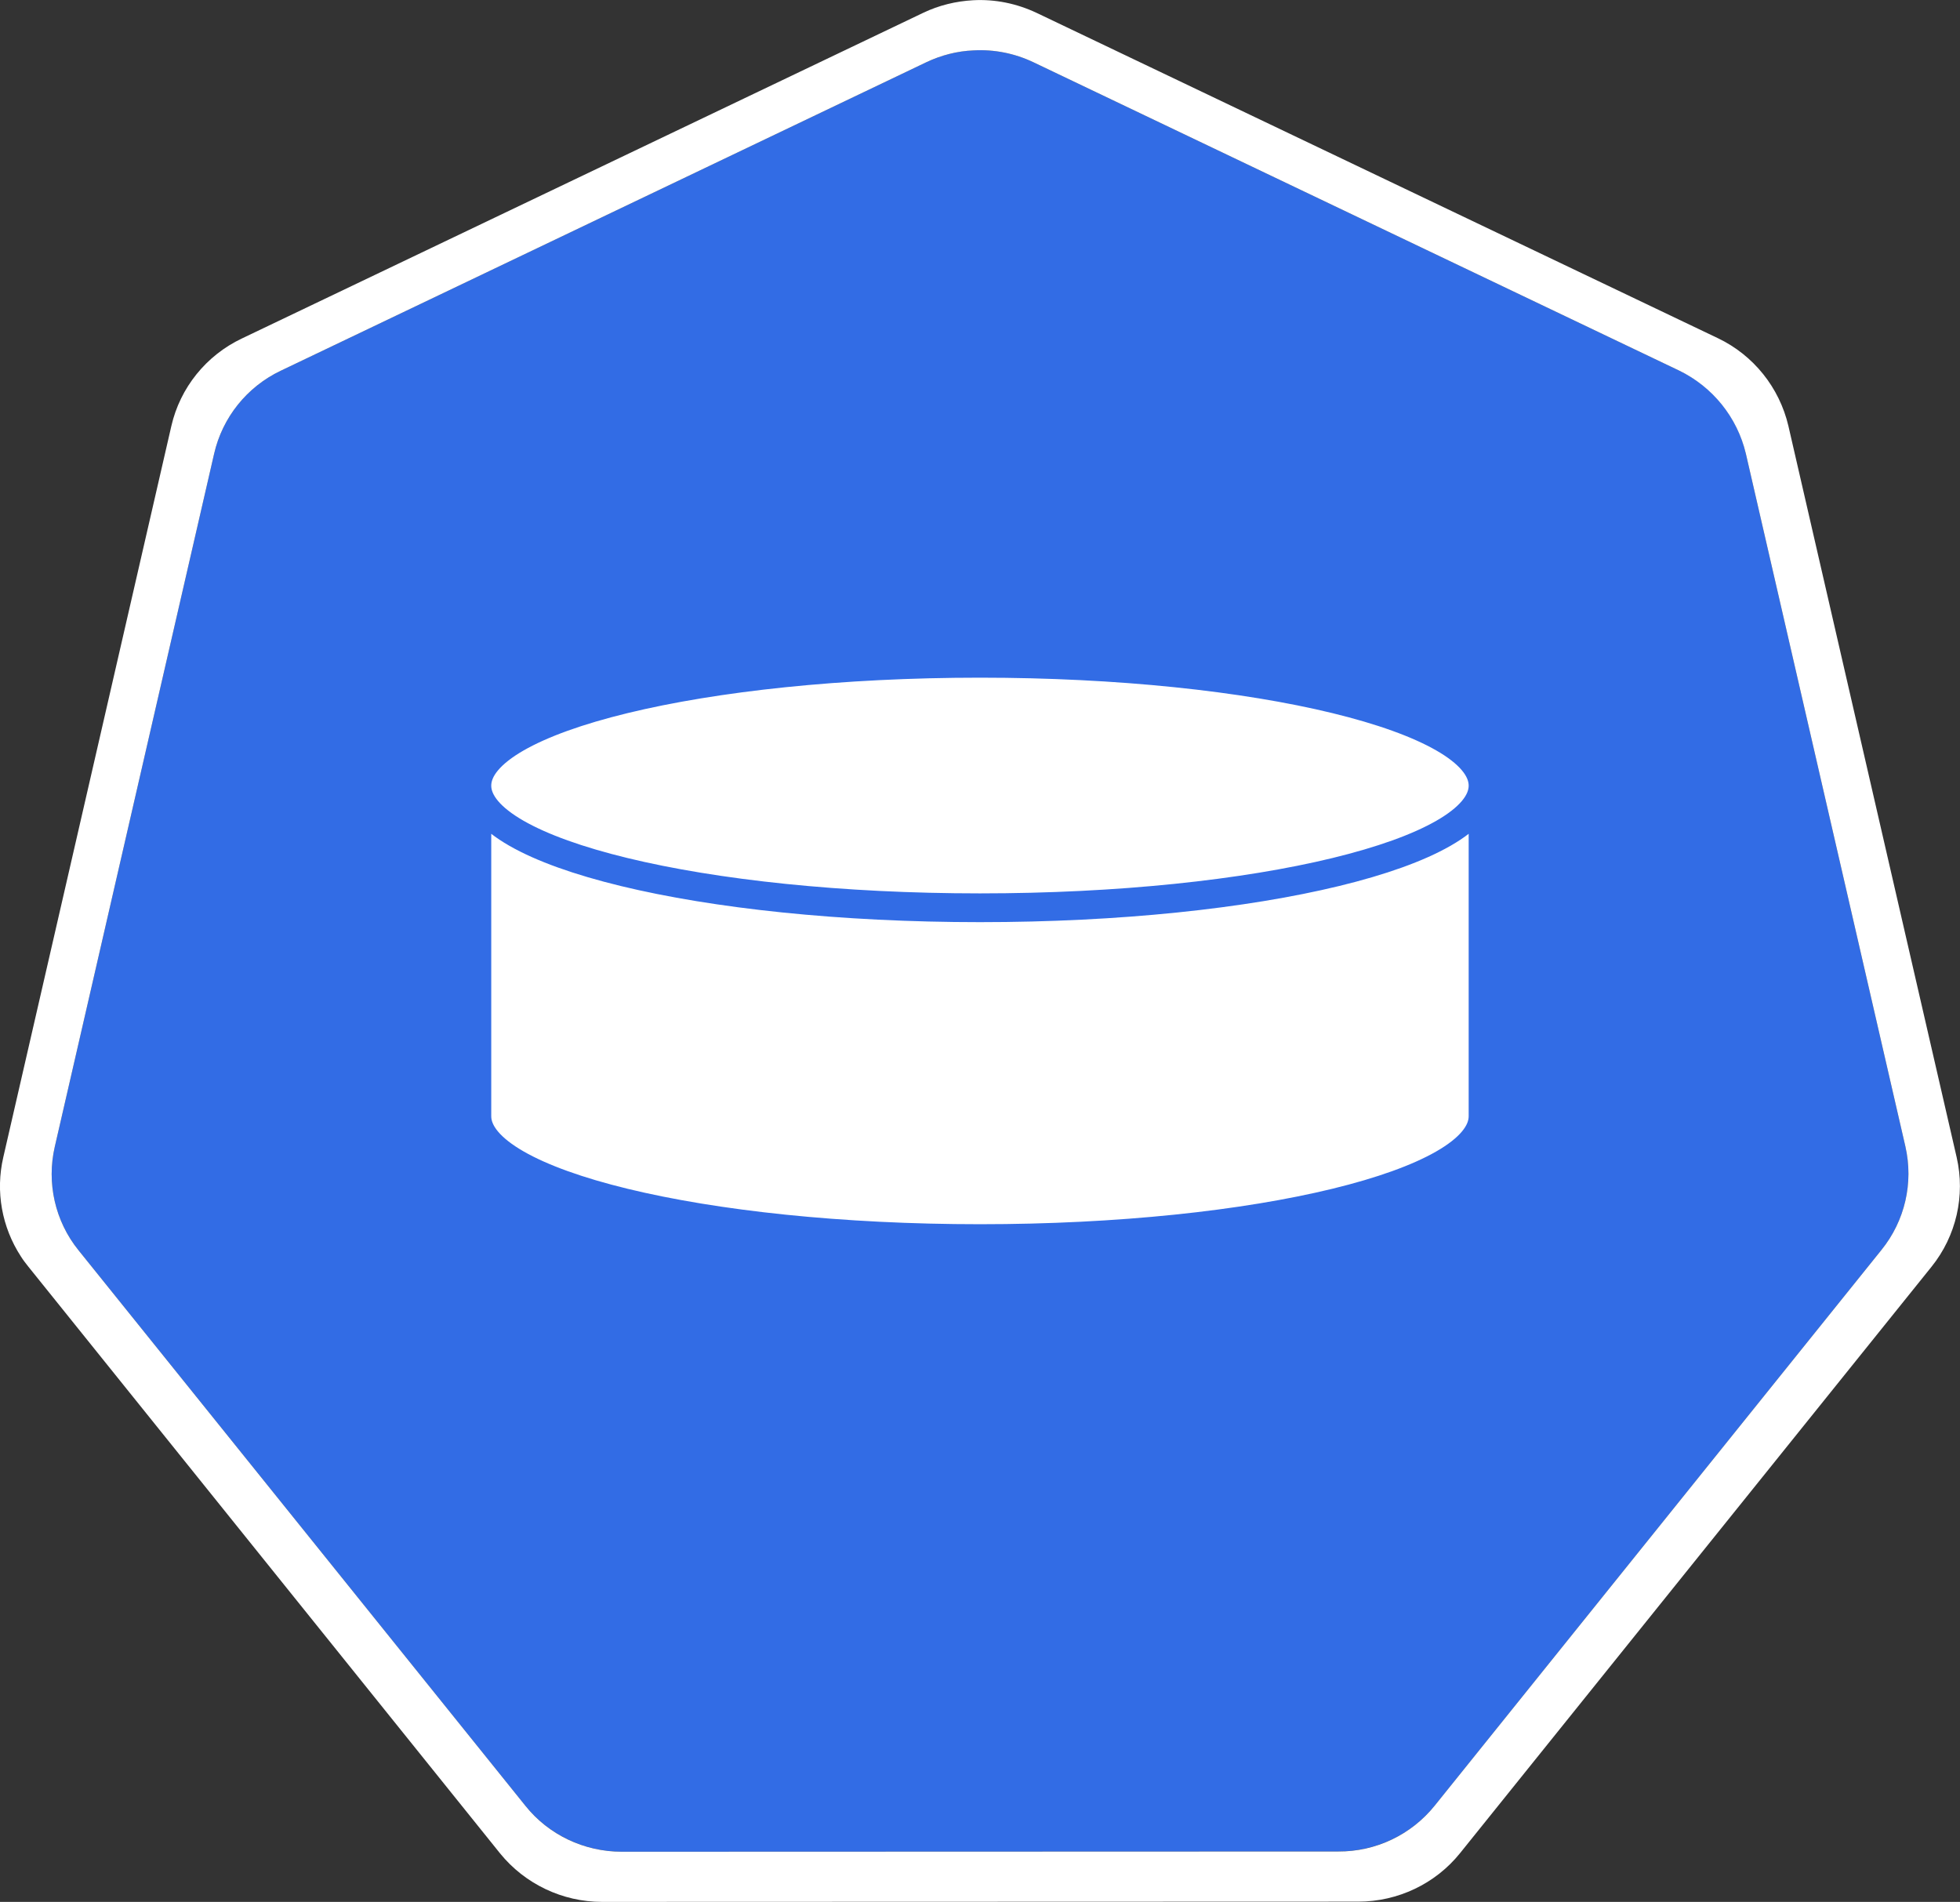 <?xml version="1.0" encoding="UTF-8"?>
<svg xmlns="http://www.w3.org/2000/svg" xmlns:xlink="http://www.w3.org/1999/xlink" width="32.978" height="32" viewBox="0 0 32.978 32">
<rect x="0" y="0" width="32.978" height="32" fill="#333333" stroke="none"/>
<path fill-rule="nonzero" fill="rgb(19.608%, 42.353%, 89.804%)" fill-opacity="1" d="M 16.379 0.848 C 16.105 0.859 15.836 0.93 15.586 1.047 L 4.723 6.238 C 4.156 6.508 3.742 7.023 3.602 7.637 L 0.922 19.293 C 0.781 19.902 0.926 20.547 1.32 21.035 L 8.84 30.383 C 9.234 30.871 9.832 31.156 10.461 31.156 L 22.516 31.152 C 23.148 31.152 23.746 30.871 24.141 30.379 L 31.656 21.031 C 32.051 20.543 32.199 19.902 32.059 19.289 L 29.375 7.633 C 29.234 7.02 28.82 6.504 28.25 6.234 L 17.387 1.047 C 17.074 0.898 16.727 0.828 16.379 0.848 M 16.379 0.848 "/>
<path fill-rule="nonzero" fill="rgb(100%, 100%, 100%)" fill-opacity="1" d="M 16.375 0.004 C 16.082 0.02 15.797 0.09 15.535 0.215 L 4.07 5.695 C 3.469 5.98 3.031 6.523 2.883 7.168 L 0.055 19.473 C -0.078 20.047 0.031 20.648 0.352 21.141 C 0.391 21.203 0.434 21.258 0.477 21.312 L 8.414 31.184 C 8.832 31.699 9.465 32 10.129 32 L 22.852 31.996 C 23.52 31.996 24.152 31.695 24.566 31.18 L 32.5 21.312 C 32.914 20.797 33.07 20.117 32.922 19.473 L 30.09 7.164 C 29.938 6.52 29.504 5.977 28.906 5.691 L 17.438 0.215 C 17.105 0.059 16.742 -0.016 16.375 0.004 M 16.379 0.848 C 16.727 0.828 17.074 0.898 17.387 1.047 L 28.25 6.234 C 28.816 6.508 29.23 7.02 29.375 7.633 L 32.059 19.289 C 32.199 19.902 32.051 20.543 31.656 21.031 L 24.141 30.379 C 23.746 30.871 23.148 31.156 22.516 31.152 L 10.461 31.156 C 9.828 31.156 9.23 30.871 8.84 30.383 L 1.32 21.035 C 0.926 20.547 0.781 19.902 0.922 19.293 L 3.602 7.637 C 3.742 7.023 4.156 6.508 4.723 6.238 L 15.586 1.047 C 15.832 0.93 16.105 0.859 16.379 0.848 M 16.379 0.848 "/>
<path fill-rule="evenodd" fill="rgb(100%, 100%, 100%)" fill-opacity="1" d="M 8.023 13.219 C 8.023 14.355 11.812 15.273 16.488 15.273 C 21.164 15.273 24.953 14.355 24.953 13.219 L 24.953 18.781 C 24.953 19.918 21.164 20.84 16.488 20.84 C 11.812 20.84 8.023 19.918 8.023 18.781 Z M 8.023 13.219 C 8.023 12.082 11.812 11.16 16.488 11.16 C 21.164 11.16 24.953 12.082 24.953 13.219 C 24.953 14.355 21.164 15.273 16.488 15.273 C 11.812 15.273 8.023 14.355 8.023 13.219 M 8.023 13.219 "/>
<path fill="none" stroke-width="3.872" stroke-linecap="butt" stroke-linejoin="round" stroke="rgb(19.608%, 42.353%, 89.804%)" stroke-opacity="1" stroke-miterlimit="10" d="M 199.625 105.75 C 199.625 114.844 169.312 122.188 131.906 122.188 C 94.5 122.188 64.188 114.844 64.188 105.75 C 64.188 96.656 94.5 89.281 131.906 89.281 C 169.312 89.281 199.625 96.656 199.625 105.75 L 199.625 150.25 C 199.625 159.344 169.312 166.719 131.906 166.719 C 94.5 166.719 64.188 159.344 64.188 150.25 L 64.188 105.75 " transform="matrix(0.125, 0, 0, 0.125, 0, 0)"/>
</svg>
